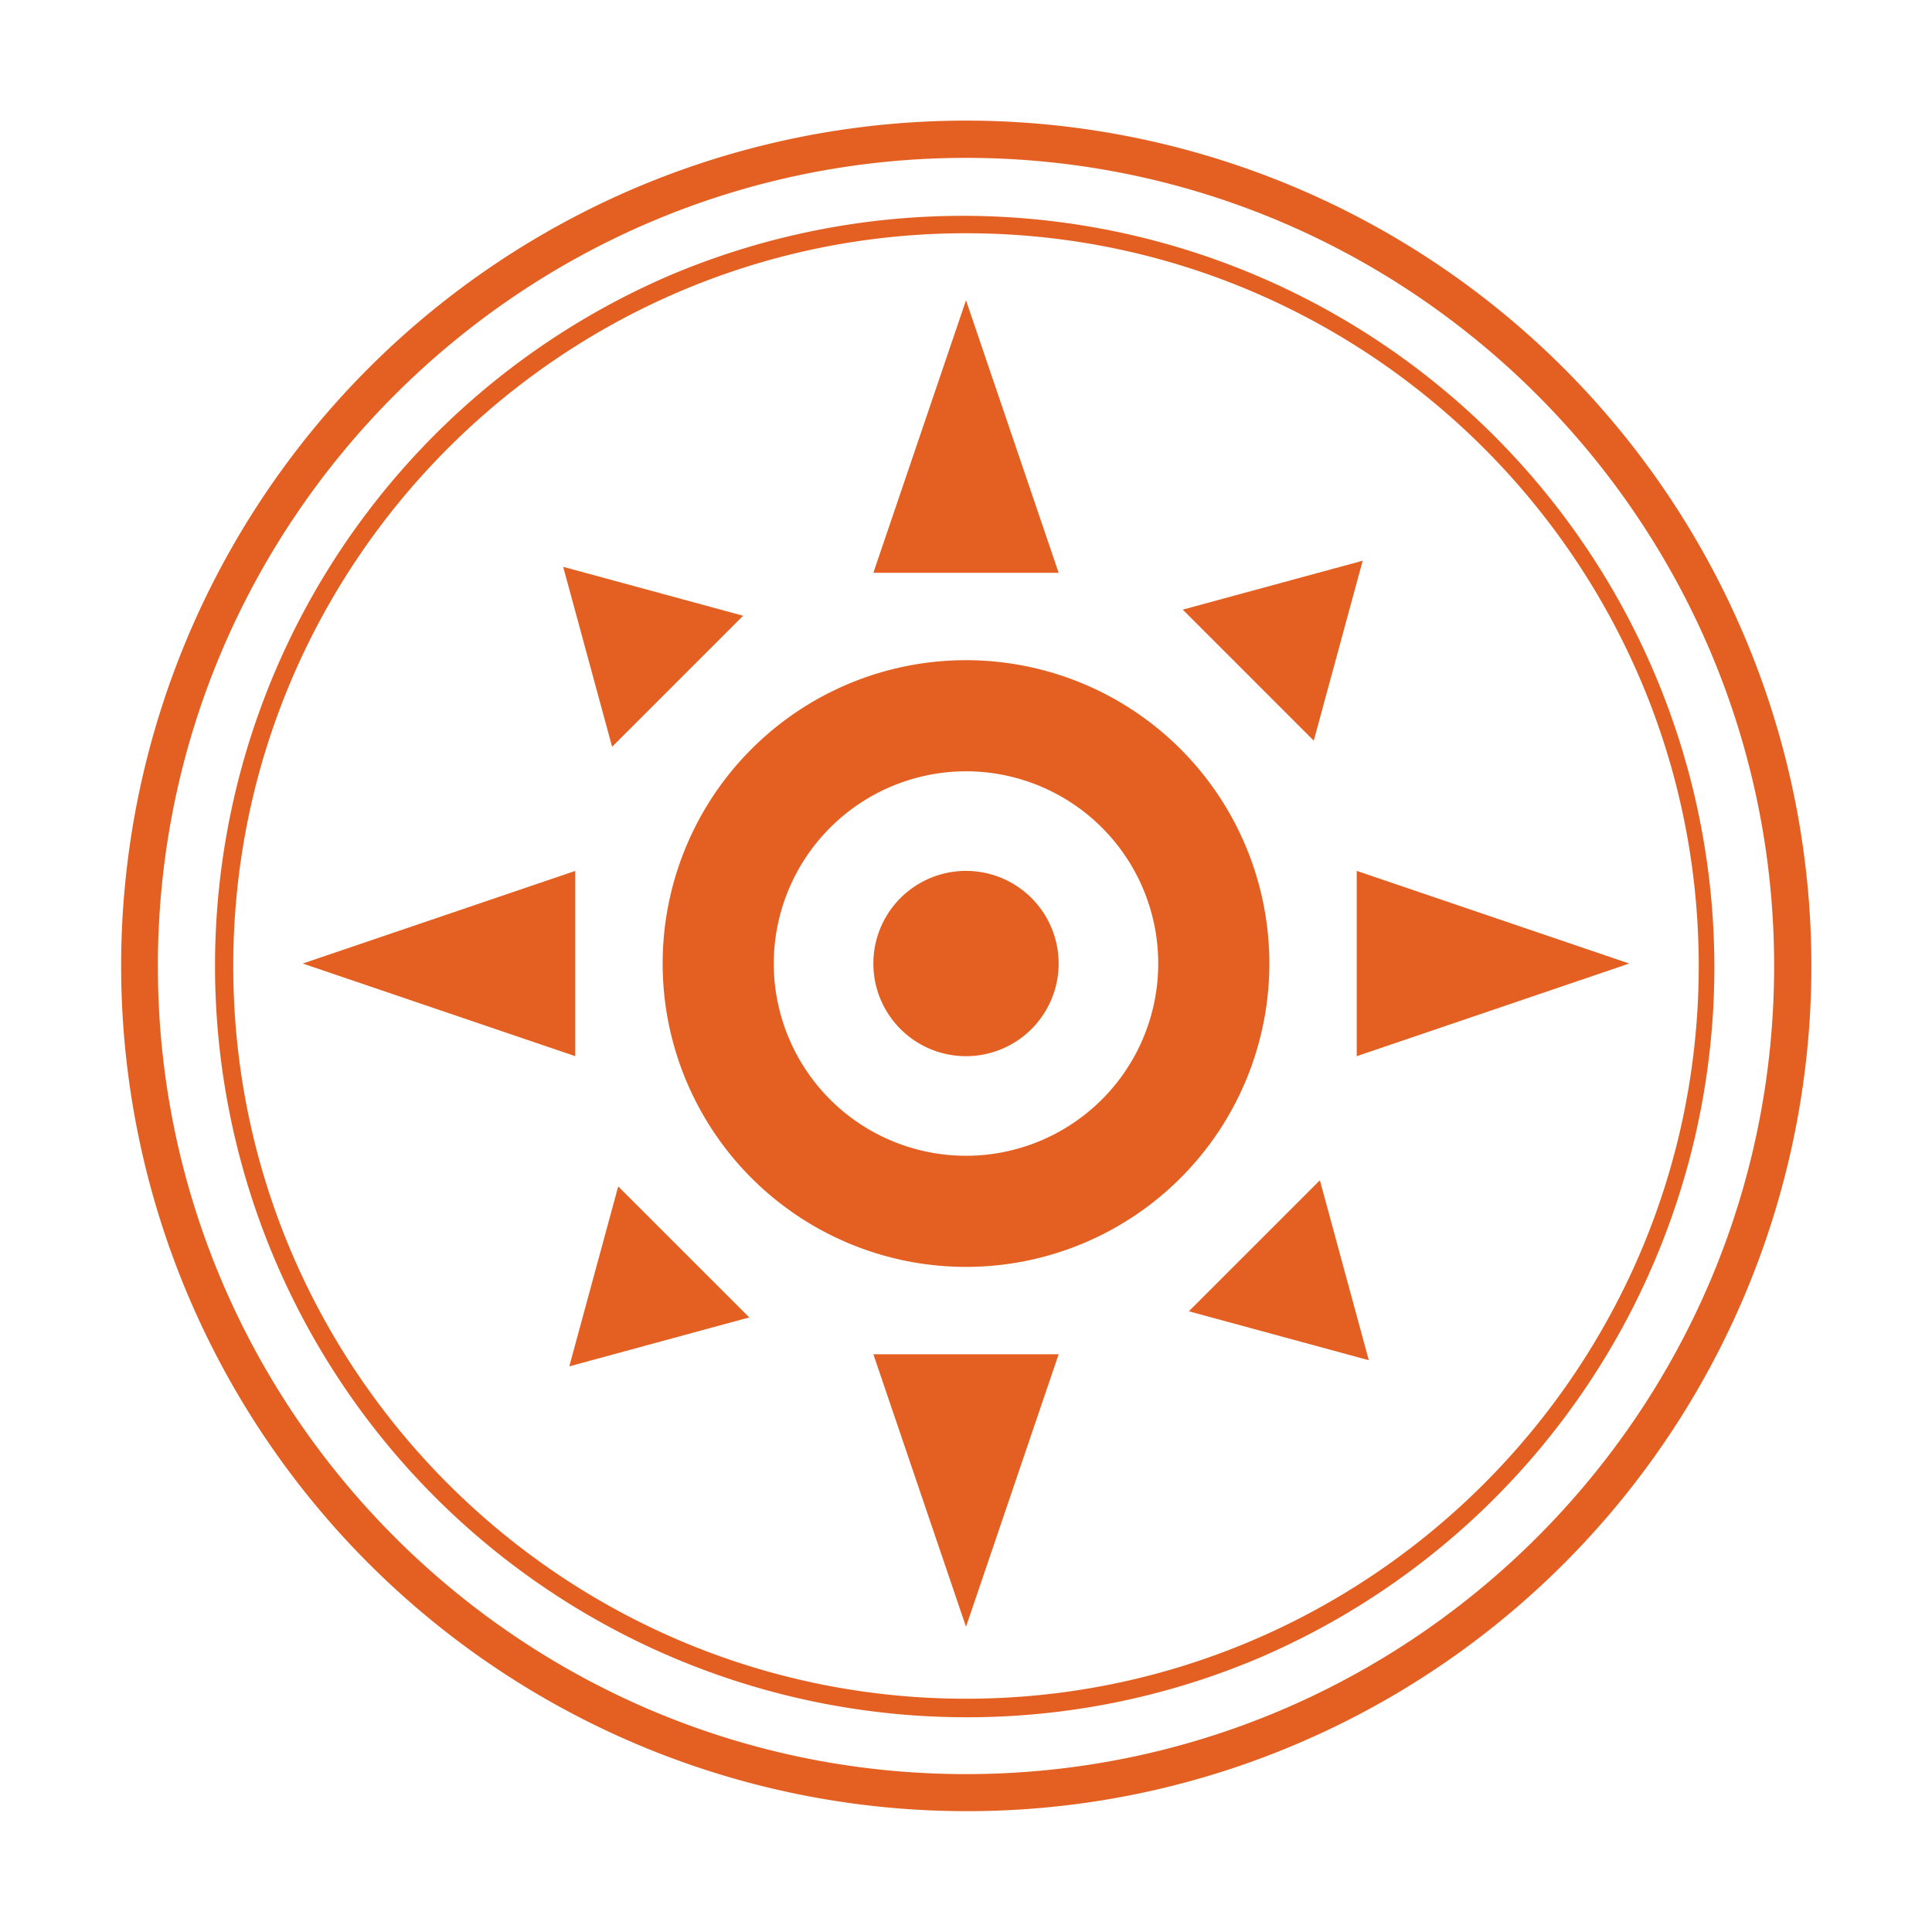<?xml version="1.0" standalone="no"?><!DOCTYPE svg PUBLIC "-//W3C//DTD SVG 1.1//EN" "http://www.w3.org/Graphics/SVG/1.1/DTD/svg11.dtd"><svg t="1723711494887" class="icon" viewBox="0 0 1024 1024" version="1.1" xmlns="http://www.w3.org/2000/svg" p-id="7005" xmlns:xlink="http://www.w3.org/1999/xlink" width="200" height="200"><path d="M512 959.948a448.066 448.066 0 0 1-174.367-860.696 448.066 448.066 0 0 1 348.735 825.494 445.141 445.141 0 0 1-174.367 35.201z m0-876.274c-236.181 0-428.326 192.145-428.326 428.365s192.145 428.277 428.326 428.277 428.326-192.145 428.326-428.277S748.142 83.674 512 83.674z" fill="#E46022" p-id="7006"></path><path d="M512 910.18a398.288 398.288 0 0 1-154.99-765.075 398.288 398.288 0 0 1 309.98 733.78 395.598 395.598 0 0 1-154.99 31.294z m0-786.553c-214.143 0-388.373 174.22-388.373 388.412s174.23 388.324 388.373 388.324 388.363-174.22 388.363-388.324-174.22-388.412-388.363-388.412z" fill="#E46022" p-id="7007"></path><path d="M512 408.811a101.884 101.884 0 1 1-101.884 101.884 102.001 102.001 0 0 1 101.884-101.884m0-58.898a160.782 160.782 0 1 0 160.782 160.782 160.782 160.782 0 0 0-160.782-160.782z" fill="#E46022" p-id="7008"></path><path d="M512 510.694m-49.101 0a49.101 49.101 0 1 0 98.203 0 49.101 49.101 0 1 0-98.203 0Z" fill="#E46022" p-id="7009"></path><path d="M512 159.162l49.101 144.428H462.899l49.101-144.428zM298.495 300.429l95.385 25.935-69.451 69.451-25.935-95.385zM301.734 724.2l25.935-95.385 69.451 69.441-95.385 25.945zM725.495 720.95l-95.375-25.935 69.441-69.441 25.935 95.375zM722.256 297.189l-25.935 95.385-69.441-69.451 95.375-25.935zM160.468 510.694l144.428-49.101v98.203l-144.428-49.101zM512 862.217l-49.101-144.428H561.101l-49.101 144.428zM863.523 510.694l-144.428 49.101V461.593l144.428 49.101z" fill="#E46022" p-id="7010"></path></svg>
